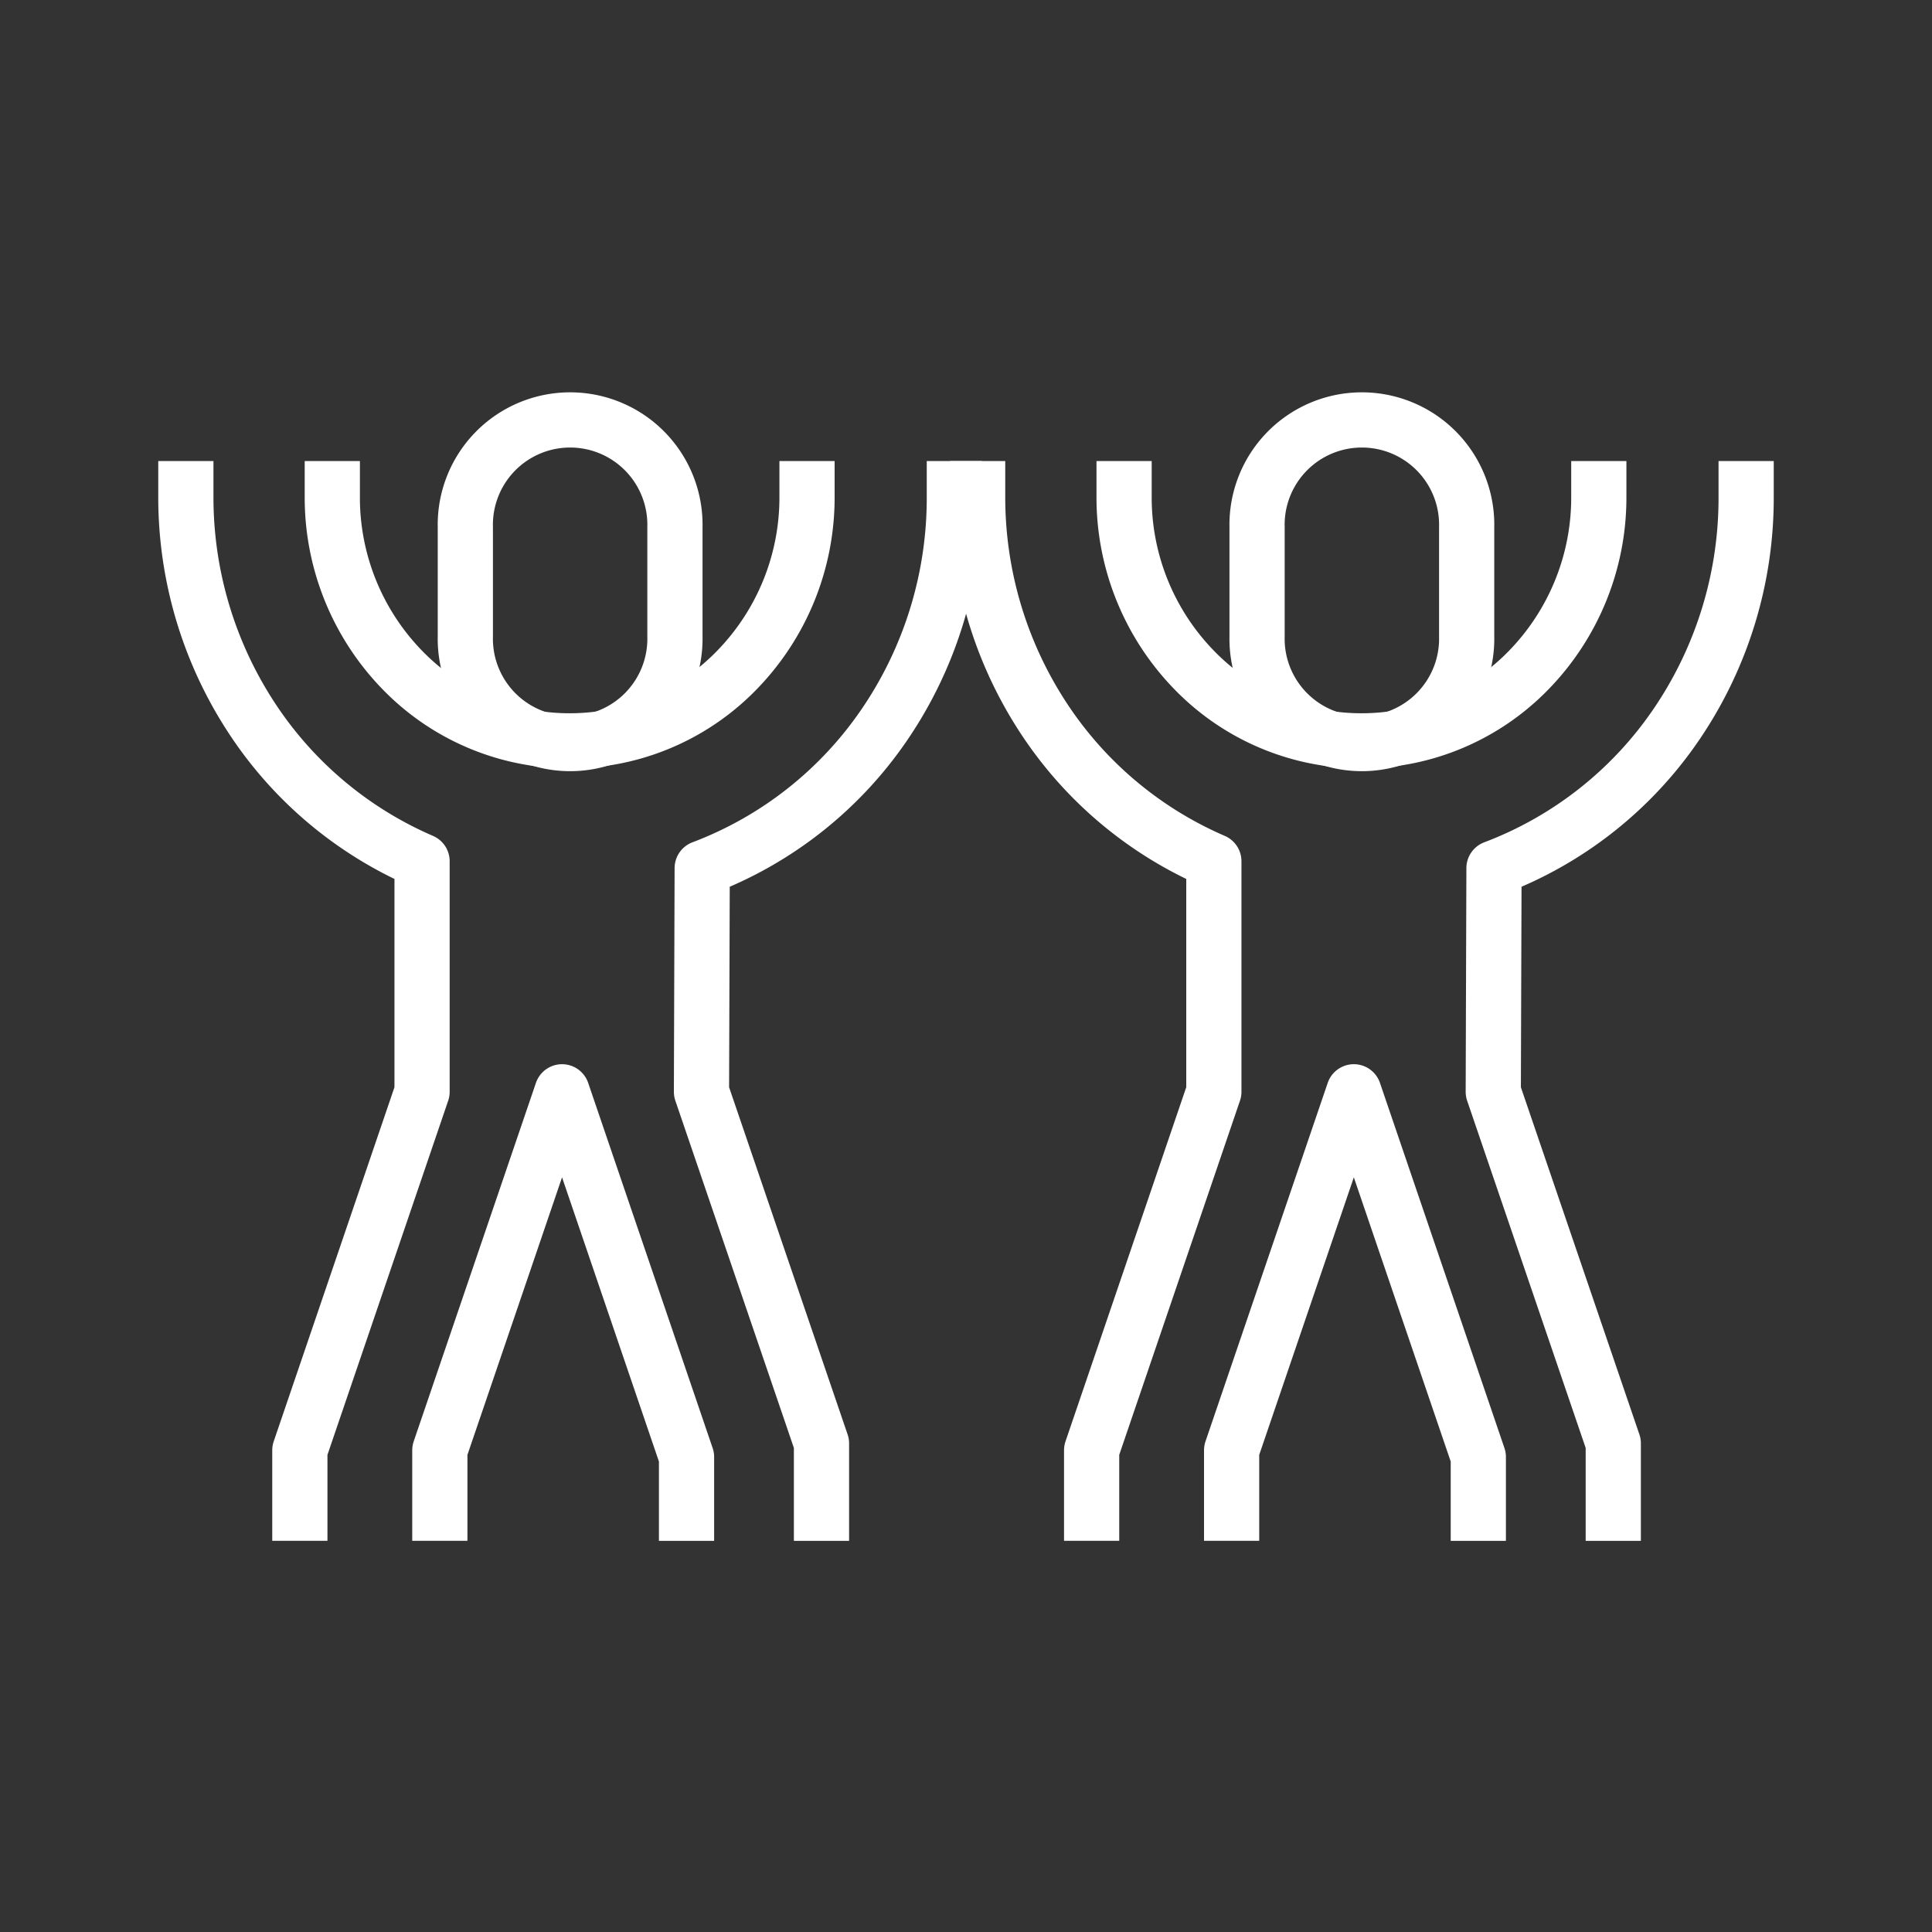 <svg xmlns="http://www.w3.org/2000/svg" viewBox="0 0 35 35"><rect x="0" y="0" width="35" height="35" fill="#333333" stroke="none"/><defs><style>.f72943c7-0188-41b9-9afa-dc9efb7e7460,.fc2134a0-df02-488d-b01e-fcbc5531ff87{fill:none;}.f72943c7-0188-41b9-9afa-dc9efb7e7460{stroke:#fff;stroke-linecap:square;stroke-linejoin:round;}</style></defs><g id="a129cfa8-9ff7-4ca9-9838-6c320d57a73d" data-name="Ebene 2"><g id="f9a0fb5b-860b-4c8e-96d1-a55ef93119fd" data-name="Ebene 2"><g id="be375c05-0d09-43f7-a589-db8b3905b9c3" data-name="team_spirit"><rect class="fc2134a0-df02-488d-b01e-fcbc5531ff87" width="35" height="35"/><path class="f72943c7-0188-41b9-9afa-dc9efb7e7460" d="M26.57,9.55a1.899,1.899,0,1,0-3.797,0v1.978a1.899,1.899,0,1,0,3.797,0Z"/><path class="f72943c7-0188-41b9-9afa-dc9efb7e7460" d="M31.633,8.852v.153a7.281,7.281,0,0,1-1.252,4.101,6.982,6.982,0,0,1-3.316,2.621l-.013,4.052,2.174,6.369v1.266M28.964,8.852v.153a4.479,4.479,0,0,1-1.259,3.123,4.22,4.22,0,0,1-6.081,0A4.479,4.479,0,0,1,20.364,9.005V8.852m-2.653,0v.153a7.289,7.289,0,0,0,1.168,3.963A7.005,7.005,0,0,0,21.99,15.602v4.177L19.776,26.273v1.14m2.536,0v-1.14l2.214-6.494,2.255,6.615v1.02"/><path class="f72943c7-0188-41b9-9afa-dc9efb7e7460" d="M12.227,9.55a1.899,1.899,0,1,0-3.797,0v1.978a1.899,1.899,0,1,0,3.797,0Z"/><path class="f72943c7-0188-41b9-9afa-dc9efb7e7460" d="M17.289,8.852v.153a7.281,7.281,0,0,1-1.252,4.101,6.982,6.982,0,0,1-3.316,2.621l-.013,4.052,2.174,6.369v1.266M14.62,8.852v.153a4.479,4.479,0,0,1-1.26,3.123,4.22,4.22,0,0,1-6.081,0A4.479,4.479,0,0,1,6.02,9.005V8.852m-2.653,0v.153a7.289,7.289,0,0,0,1.168,3.963,7.005,7.005,0,0,0,3.111,2.634v4.177L5.432,26.273v1.14m2.536,0v-1.14l2.214-6.494,2.255,6.615v1.02"/></g></g></g></svg>